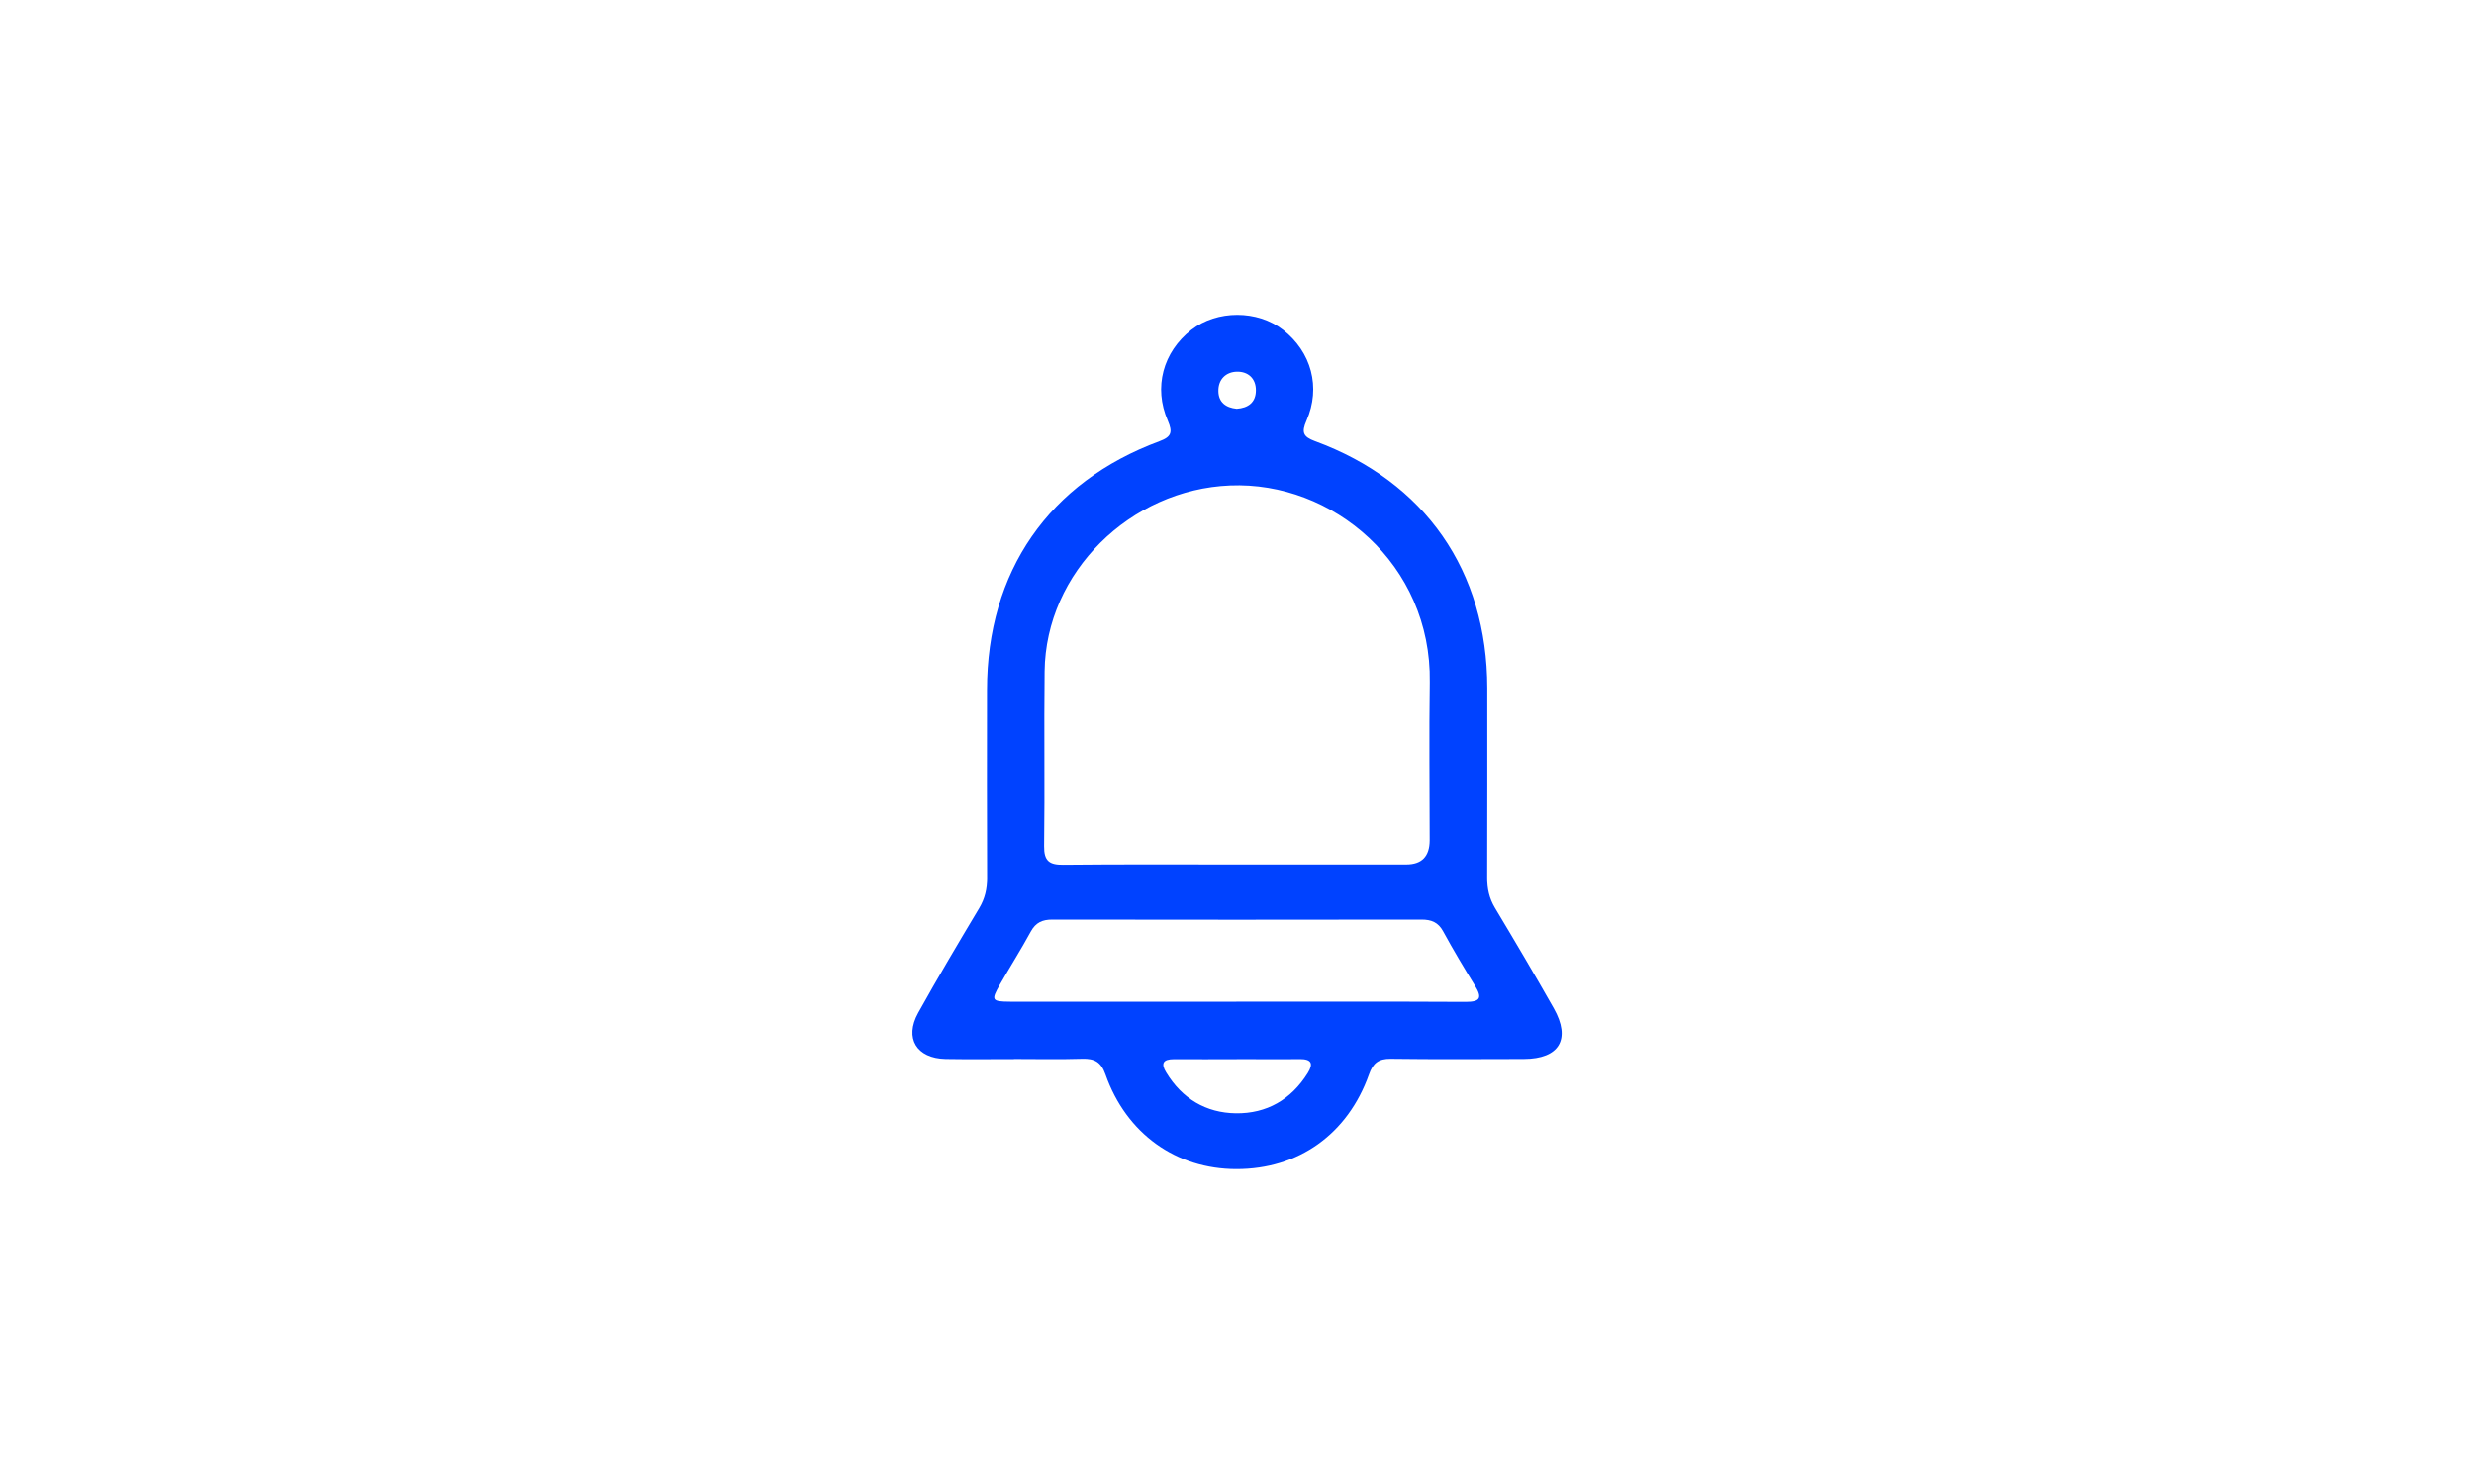 <?xml version="1.0" encoding="UTF-8"?>
<svg id="IA" xmlns="http://www.w3.org/2000/svg" viewBox="0 0 250 150">
  <defs>
    <style>
		.cls-1 {
		fill: #0042ff;
		}
	</style>
  </defs>
  <path class="cls-1" d="M102.46,107.05c-2.3,0-4.6.03-6.9-.01-2.94-.06-4.19-2.1-2.78-4.65,1.99-3.58,4.08-7.1,6.18-10.61.57-.96.79-1.93.79-3.03-.03-6.34-.01-12.67-.01-19.01,0-11.97,6.24-21,17.42-25.14,1.22-.45,1.35-.91.85-2.08-1.47-3.37-.48-6.95,2.38-9.18,2.6-2.02,6.67-2.02,9.26,0,2.86,2.23,3.85,5.81,2.37,9.18-.52,1.18-.34,1.63.86,2.07,11.13,4.09,17.4,13.11,17.41,24.96,0,6.39.01,12.79-.01,19.18,0,1.1.21,2.07.78,3.03,2.02,3.37,4.02,6.75,5.95,10.16,1.76,3.12.56,5.11-3.03,5.12-4.49.01-8.97.04-13.46-.02-1.21-.01-1.78.43-2.18,1.57-2.15,6.06-7.14,9.59-13.4,9.58-6.1,0-11.13-3.59-13.23-9.57-.44-1.26-1.12-1.62-2.35-1.58-2.3.07-4.6.02-6.9.02ZM124.96,87.38c5.71,0,11.43,0,17.14,0q2.36,0,2.37-2.44c0-5.32-.07-10.65.01-15.97.19-11.97-9.84-20.33-20.18-19.9-10.06.41-18.63,8.74-18.74,18.8-.07,5.88.03,11.76-.05,17.65-.02,1.51.53,1.91,1.96,1.89,5.83-.06,11.65-.03,17.48-.03ZM124.93,101.25c7.73,0,15.46-.02,23.19.02,1.46,0,1.68-.41.94-1.62-1.12-1.81-2.21-3.64-3.23-5.51-.5-.92-1.19-1.19-2.18-1.19-12.44.02-24.87.02-37.31,0-1,0-1.67.29-2.17,1.2-.99,1.82-2.1,3.57-3.13,5.37-.91,1.59-.83,1.72,1.03,1.73,7.62,0,15.24,0,22.86,0ZM124.97,107.06c-2.12,0-4.24.01-6.37,0-1.09,0-1.3.45-.76,1.33,1.6,2.65,4.02,4.1,7.05,4.14,3.1.04,5.58-1.38,7.26-4.07.6-.96.37-1.42-.81-1.41-2.12.03-4.24,0-6.37,0ZM124.97,41.32c1.16-.08,1.93-.64,1.94-1.85.01-1.22-.79-1.92-1.91-1.9-1.11.02-1.9.77-1.88,1.96.01,1.13.75,1.68,1.85,1.79Z"/>
</svg>